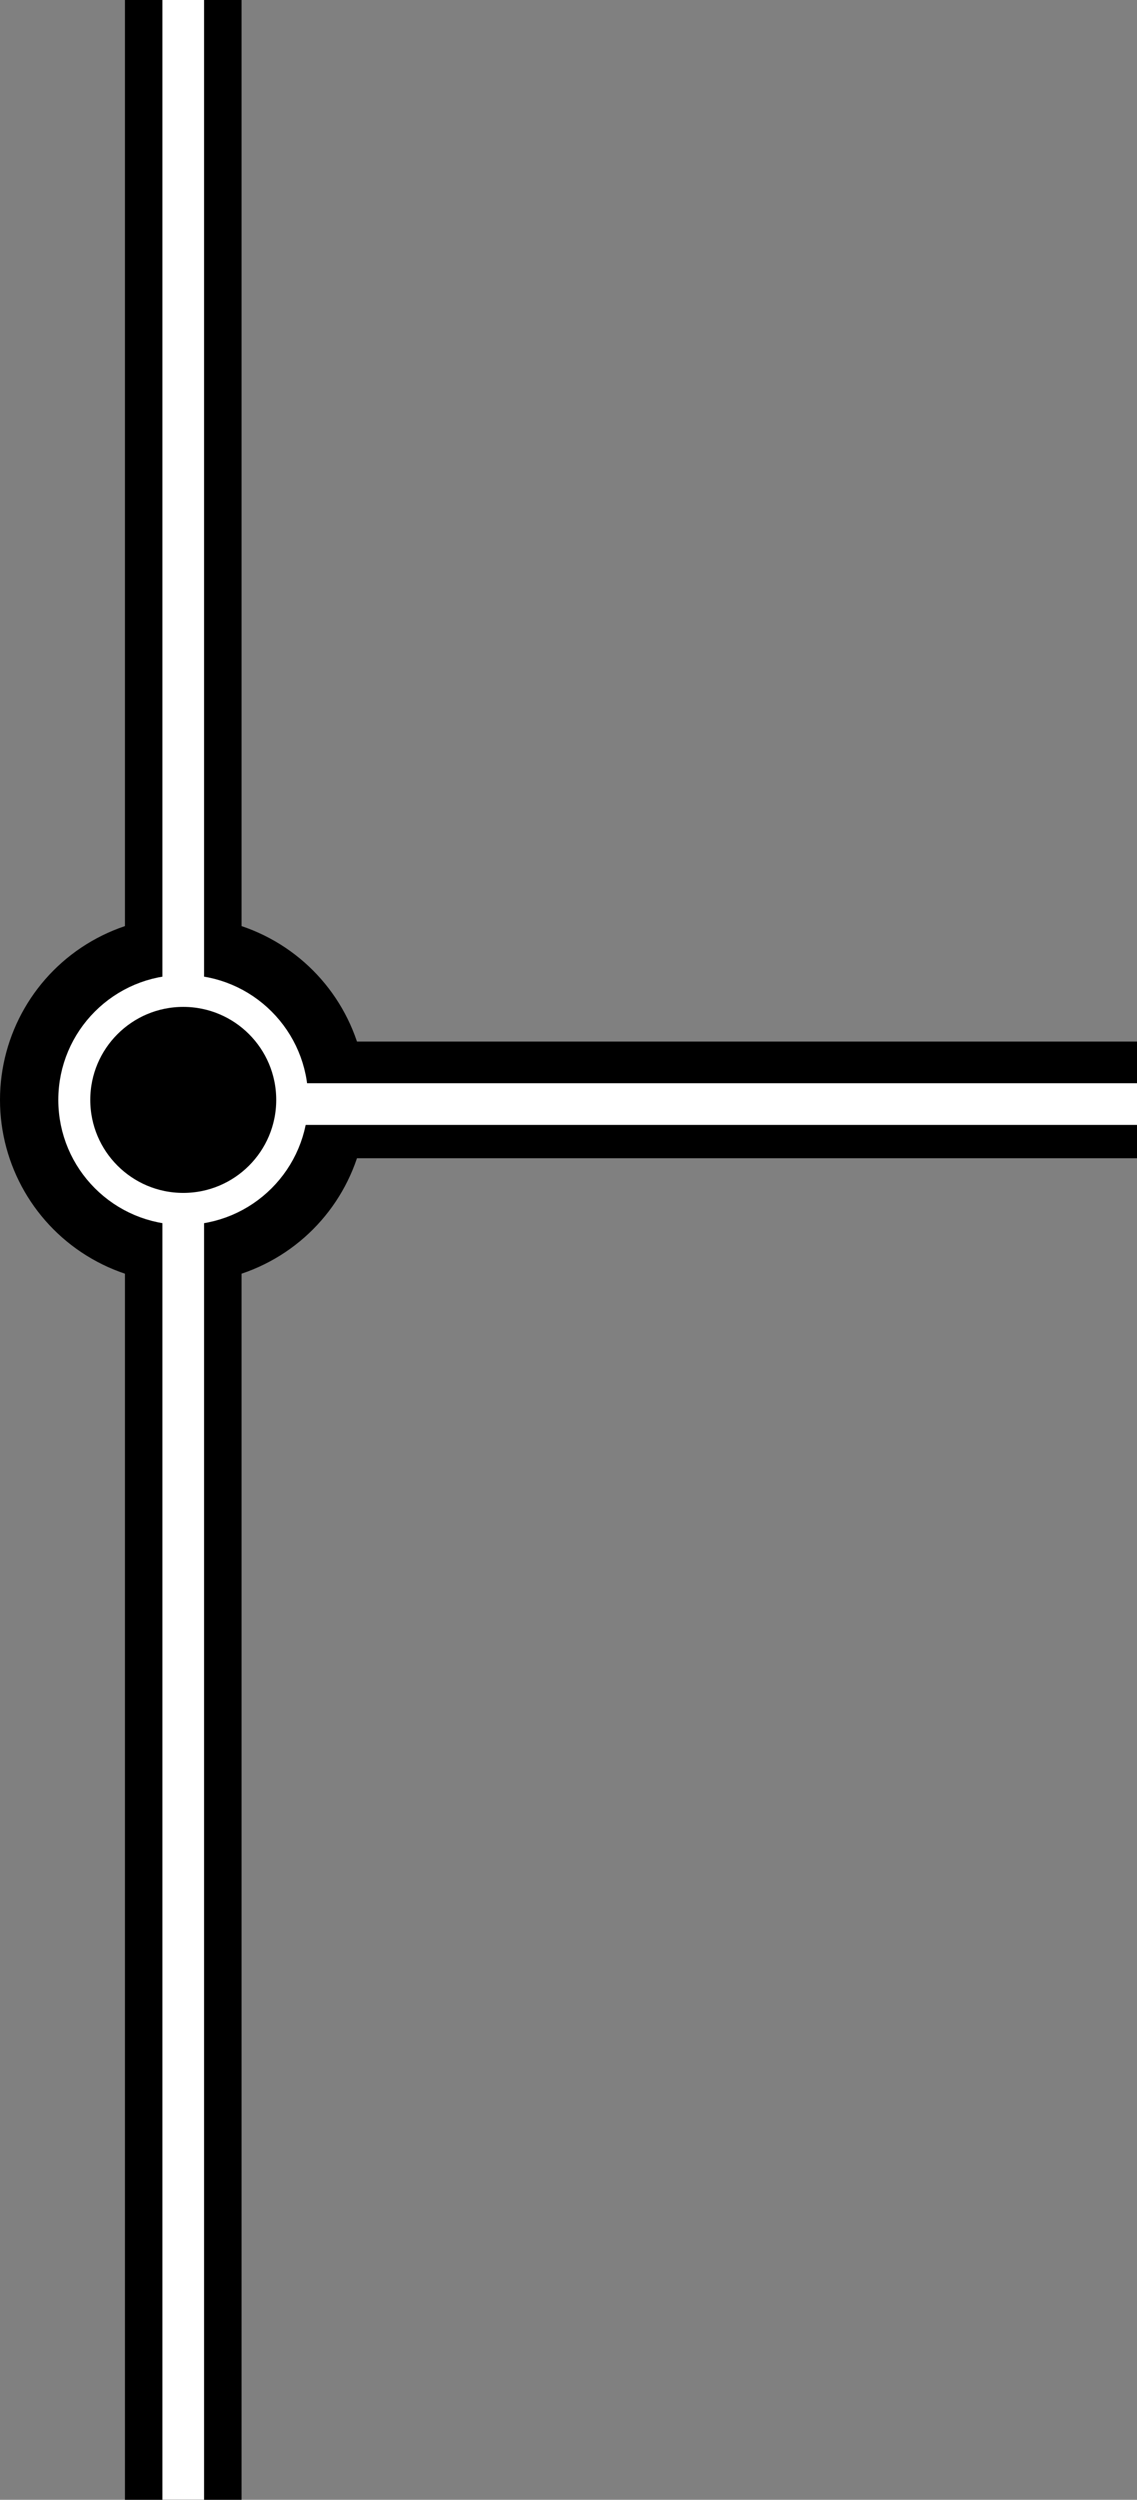 <?xml version="1.0" encoding="UTF-8" standalone="no"?>
<!-- Created with Inkscape (http://www.inkscape.org/) -->

<svg
   width="136.5mm"
   height="300mm"
   viewBox="0 0 136.5 300"
   version="1.1"
   id="svg5"
   xmlns="http://www.w3.org/2000/svg"
   xmlns:svg="http://www.w3.org/2000/svg">
  <rect x="0" y="0" width="136.5" height="300" fill="#808080" stroke="none"/>
  <defs
     id="defs2" />
  <g
     id="layer1"
     transform="translate(-42)">
    <rect
       style="fill:#000000;stroke-width:0.317"
       id="rect111"
       width="14"
       height="300"
       x="57"
       y="0" />
    <rect
       style="fill:#000000;stroke-width:0.216"
       id="rect113"
       width="114.5"
       height="14"
       x="64"
       y="125" />
    <circle
       style="fill:#000000;stroke-width:0.604"
       id="path447"
       cx="64"
       cy="132"
       r="22" />
    <rect
       style="fill:#ffffff;stroke:#ffffff;stroke-width:4.697;stroke-dasharray:none;stroke-opacity:1"
       id="rect2220"
       width="109.803"
       height="0.303"
       x="66.349"
       y="132.349" />
    <rect
       style="fill:#0000ff;stroke:#ffffff;stroke-width:4.972;stroke-dasharray:none;stroke-opacity:1"
       id="rect2222"
       width="0.028"
       height="295.028"
       x="63.985"
       y="2.486" />
    <ellipse
       style="fill:#000000;stroke:#ffffff;stroke-width:3.838;stroke-dasharray:none;stroke-opacity:1"
       id="path1180"
       cx="64"
       cy="132"
       rx="13.081"
       ry="13.081" />
  </g>
</svg>
